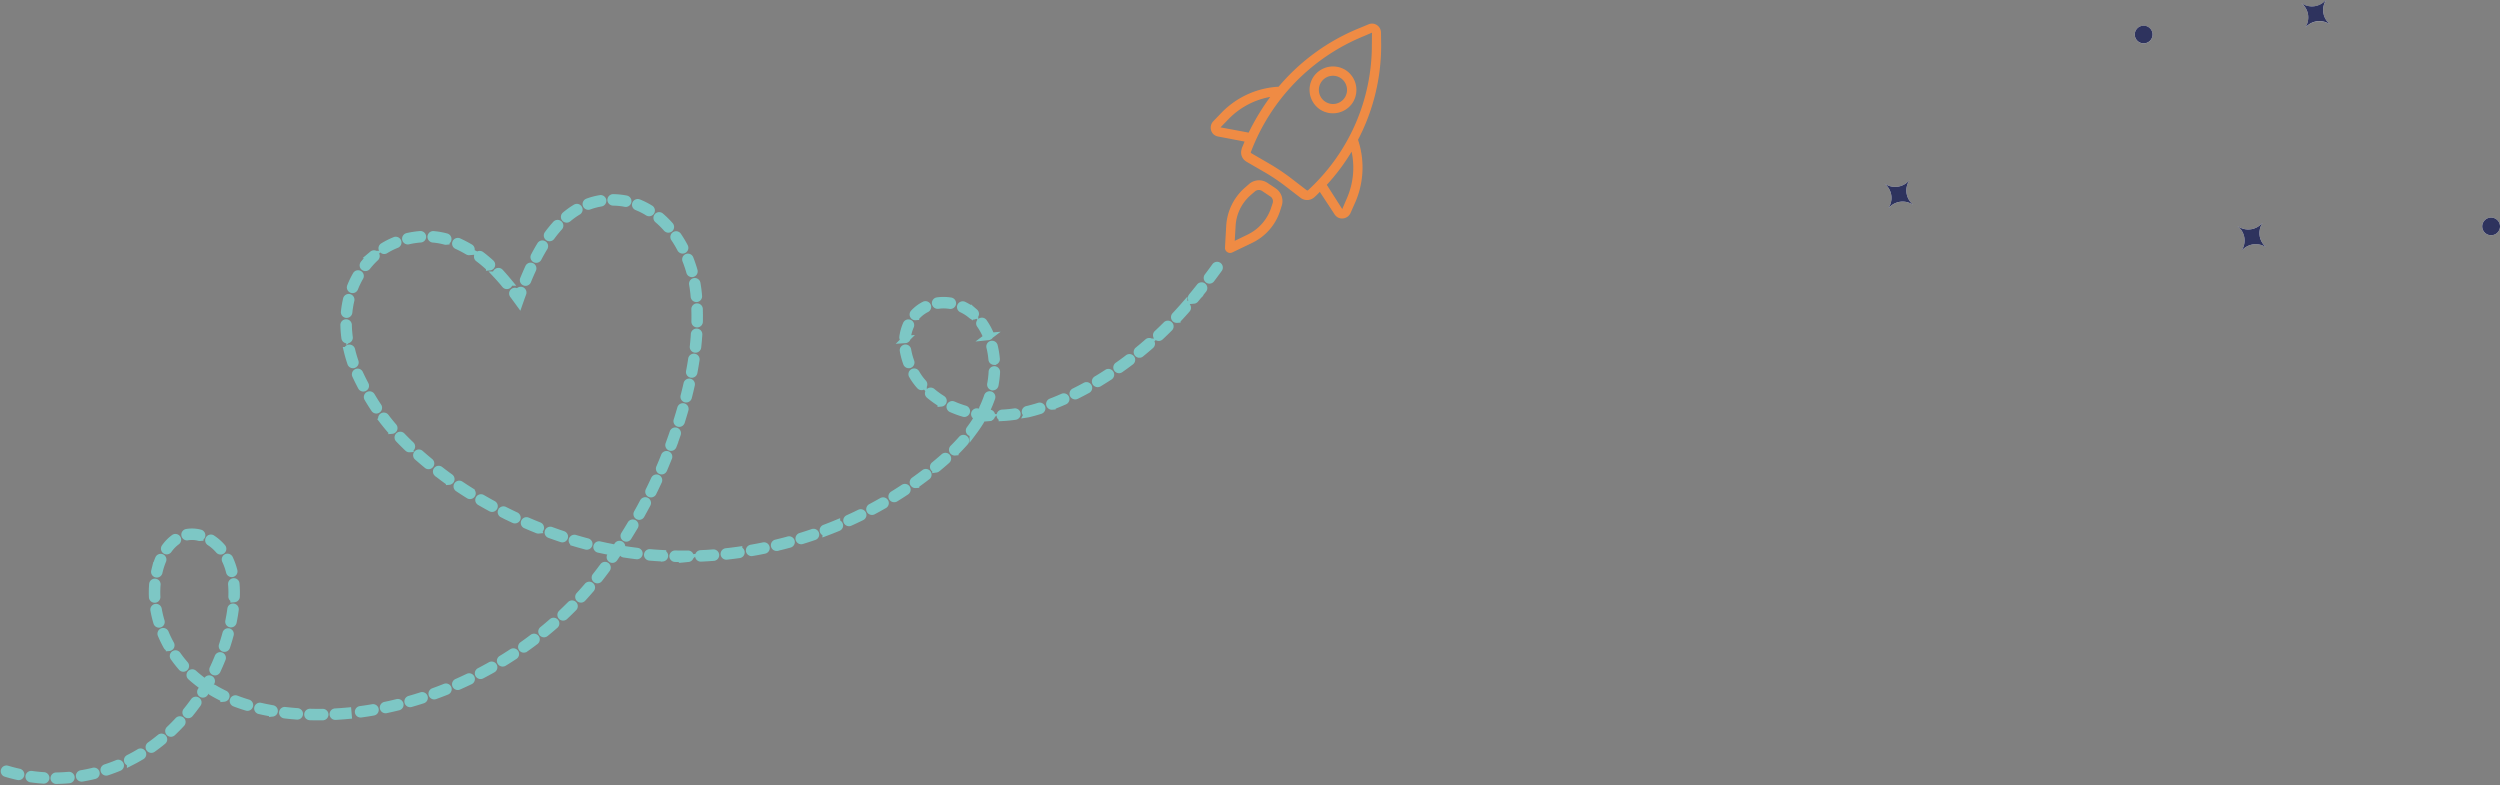 <svg xmlns="http://www.w3.org/2000/svg" width="340.708" height="107.023" viewBox="0 0 340.708 107.023">
  <rect x="0" y="0" width="340.708" height="107.023" fill="#808080" stroke="none"/>
  <g id="Grupo_855" data-name="Grupo 855" transform="translate(104.188 -556.063)">
    <g id="Objeto_inteligente_vectorial" data-name="Objeto inteligente vectorial" transform="translate(16 -8)">
      <g id="Objeto_inteligente_vectorial-2" data-name="Objeto inteligente vectorial">
        <path id="Trazado_11" data-name="Trazado 11" d="M197.279,567.308a2.464,2.464,0,0,1-.456-3.226l-.025-.019a2.515,2.515,0,0,1-3.352.423l-.007.01a2.467,2.467,0,0,1,.586,3.245l.038.028a2.51,2.51,0,0,1,3.195-.432Z" fill="#fff"/>
        <path id="Trazado_12" data-name="Trazado 12" d="M188.6,597.7a2.464,2.464,0,0,1-.456-3.226l-.025-.019a2.515,2.515,0,0,1-3.352.423l-.007.01a2.467,2.467,0,0,1,.586,3.245l.038.028a2.51,2.51,0,0,1,3.195-.432Z" fill="#fff"/>
        <path id="Trazado_13" data-name="Trazado 13" d="M140.476,591.9a2.464,2.464,0,0,1-.456-3.226l-.025-.019a2.515,2.515,0,0,1-3.352.423l-.007.01a2.467,2.467,0,0,1,.586,3.245l.038.028a2.51,2.51,0,0,1,3.195-.432Z" fill="#fff"/>
        <path id="Trazado_14" data-name="Trazado 14" d="M218.582,595.884a1.219,1.219,0,0,0,1.7-.245,1.2,1.2,0,0,0-.248-1.684,1.218,1.218,0,0,0-1.7.245,1.2,1.2,0,0,0,.247,1.684" fill="#fff"/>
        <path id="Trazado_15" data-name="Trazado 15" d="M171.231,569.738a1.219,1.219,0,0,0,1.7-.245,1.2,1.2,0,0,0-.248-1.684,1.218,1.218,0,0,0-1.7.245,1.2,1.2,0,0,0,.247,1.684" fill="#fff"/>
      </g>
      <path id="Color_Overlay" data-name="Color Overlay" d="M185.344,598.135a2.468,2.468,0,0,0-.586-3.245l.007-.01a2.515,2.515,0,0,0,3.353-.423l.025.018a2.465,2.465,0,0,0,.456,3.227l-.022.03a2.51,2.51,0,0,0-3.2.432Zm33.238-2.252a1.2,1.2,0,0,1-.247-1.684,1.218,1.218,0,0,1,1.7-.245,1.2,1.2,0,0,1,.247,1.684,1.218,1.218,0,0,1-1.7.245Zm-81.361-3.551a2.467,2.467,0,0,0-.586-3.245l.008-.01a2.514,2.514,0,0,0,3.352-.424l.026.019a2.464,2.464,0,0,0,.455,3.226l-.022.03a2.51,2.51,0,0,0-3.2.432Zm34.01-22.6a1.2,1.2,0,0,1-.247-1.684,1.218,1.218,0,0,1,1.7-.246,1.2,1.2,0,0,1,.248,1.684,1.22,1.22,0,0,1-1.7.246Zm22.792-2a2.469,2.469,0,0,0-.586-3.245l.007-.01a2.514,2.514,0,0,0,3.353-.423l.025.019a2.464,2.464,0,0,0,.456,3.226l-.022.03a2.51,2.51,0,0,0-3.2.432Z" fill="#2e335e"/>
    </g>
    <g id="Grupo_180" data-name="Grupo 180" transform="translate(680 -626.986)">
      <g id="Grupo_175" data-name="Grupo 175" transform="translate(-619.186 1186.262)">
        <path id="Trazado_349" data-name="Trazado 349" d="M11796.318-975.665l-1.823.886.12-2.025a6.011,6.011,0,0,1,2.029-4.189l.6-.52a.823.823,0,0,1,.973-.07l1.136.759a.781.781,0,0,1,.306.924l-.249.757a6.233,6.233,0,0,1-3.095,3.478m4.563-3.831a2.088,2.088,0,0,0-.789-2.428l-1.137-.759a2.054,2.054,0,0,0-2.546.2l-.6.521a7.515,7.515,0,0,0-2.468,5.077l-.17,3.019a.683.683,0,0,0,.308.616.682.682,0,0,0,.688.048l2.725-1.311a7.322,7.322,0,0,0,3.746-4.223Z" transform="translate(-11791.225 1004.391)" fill="#ef8b44"/>
        <path id="Trazado_350" data-name="Trazado 350" d="M11836.944-1031.258a1.913,1.913,0,0,1-2.665.53,1.913,1.913,0,0,1-.529-2.665,1.912,1.912,0,0,1,2.664-.53,1.939,1.939,0,0,1,.53,2.665m-4.259-2.846a3.225,3.225,0,0,0,.883,4.441,3.225,3.225,0,0,0,4.44-.883,3.224,3.224,0,0,0-.882-4.441,3.225,3.225,0,0,0-4.441.883" transform="translate(-11818.686 1041.362)" fill="#ef8b44"/>
        <path id="Trazado_351" data-name="Trazado 351" d="M11802.414-1033.307a27.712,27.712,0,0,0,3.381-4.519,10.417,10.417,0,0,1-.623,6.31l-.653,1.515Zm-2.534.719c-.048.071-.142.059-.214.011l-2.034-1.565a28.138,28.138,0,0,0-3.159-2.111l-2.33-1.353c-.072-.048-.119-.13-.072-.2l.024-.036a27.6,27.6,0,0,1,15.255-15.683l1.221-.52-.014,1.634a26.842,26.842,0,0,1-8.677,19.823m-11.95-8.55,1.15-1.183a10.478,10.478,0,0,1,5.627-2.966,31.84,31.84,0,0,0-2.941,4.863Zm18.414,10.1a11.9,11.9,0,0,0,.328-8.406,27.785,27.785,0,0,0,3.152-12.938l-.021-1.657a1.259,1.259,0,0,0-.544-1.031,1.2,1.2,0,0,0-1.16-.108l-1.28.531a28.3,28.3,0,0,0-10.973,7.969,11.7,11.7,0,0,0-7.711,3.472l-1.174,1.218a1.261,1.261,0,0,0-.3,1.29,1.165,1.165,0,0,0,.46.616,1.326,1.326,0,0,0,.534.2l3.552.679c-.119.331-.273.639-.393.971l-.012.094a1.436,1.436,0,0,0,.6,1.635l.071.047,2.331,1.352a25.839,25.839,0,0,1,3.018,2.016l2.035,1.565a1.466,1.466,0,0,0,1.858-.093,8.93,8.93,0,0,0,.747-.733l1.985,3.021a1.33,1.33,0,0,0,.39.415,1.161,1.161,0,0,0,.746.19,1.261,1.261,0,0,0,1.078-.768Z" transform="translate(-11786.597 1055.283)" fill="#ef8b44"/>
      </g>
      <g id="Grupo_179" data-name="Grupo 179" transform="matrix(0.996, -0.087, 0.087, 0.996, -789.753, 1217.77)">
        <path id="Trazado_359" data-name="Trazado 359" d="M2.009.625H1.944C1.382.625.817.6.262.564A.283.283,0,1,1,.3,0C.844.04,1.4.06,1.944.06h.066a.283.283,0,0,1,0,.565Z" transform="translate(6.71 71.949)" fill="#7dc7c5" stroke="#7dc7c5" stroke-width="1"/>
        <path id="Trazado_360" data-name="Trazado 360" d="M.282.765A.283.283,0,0,1,.261.2C.825.156,1.4.09,1.955,0a.283.283,0,0,1,.087.559C1.468.651.884.719.3.764Z" transform="translate(10.164 71.739)" fill="#7dc7c5" stroke="#7dc7c5" stroke-width="1"/>
        <path id="Trazado_361" data-name="Trazado 361" d="M1.981.887a.29.29,0,0,1-.042,0C1.365.8.786.688.219.558A.283.283,0,0,1,.346.007C.9.134,1.463.241,2.022.325a.283.283,0,0,1-.041.562Z" transform="translate(3.295 71.436)" fill="#7dc7c5" stroke="#7dc7c5" stroke-width="1"/>
        <path id="Trazado_362" data-name="Trazado 362" d="M.282,1.02A.283.283,0,0,1,.219.462C.772.333,1.326.182,1.865.013a.283.283,0,1,1,.169.539C1.482.726.914.881.347,1.013A.281.281,0,0,1,.282,1.02Z" transform="translate(13.576 70.956)" fill="#7dc7c5" stroke="#7dc7c5" stroke-width="1"/>
        <path id="Trazado_363" data-name="Trazado 363" d="M1.91,1.145a.278.278,0,0,1-.085-.013C1.272.959.717.761.177.544A.283.283,0,0,1,.388.02c.526.211,1.067.4,1.607.573a.283.283,0,0,1-.084.552Z" transform="translate(0 70.404)" fill="#7dc7c5" stroke="#7dc7c5" stroke-width="1"/>
        <path id="Trazado_364" data-name="Trazado 364" d="M.283,1.266a.283.283,0,0,1-.1-.545c.494-.2.987-.415,1.465-.646L1.733.03a.283.283,0,0,1,.257.5l-.1.05c-.489.237-.995.46-1.5.662A.286.286,0,0,1,.283,1.266Z" transform="translate(16.87 69.675)" fill="#7dc7c5" stroke="#7dc7c5" stroke-width="1"/>
        <path id="Trazado_365" data-name="Trazado 365" d="M.283,1.492A.283.283,0,0,1,.14.966C.626.68,1.111.372,1.581.05A.283.283,0,1,1,1.9.516c-.481.33-.977.645-1.475.937A.281.281,0,0,1,.283,1.492Z" transform="translate(19.971 67.93)" fill="#7dc7c5" stroke="#7dc7c5" stroke-width="1"/>
        <path id="Trazado_366" data-name="Trazado 366" d="M.283,1.682a.283.283,0,0,1-.176-.5C.551.826.99.455,1.411.073a.283.283,0,1,1,.38.419c-.43.39-.879.77-1.332,1.129A.281.281,0,0,1,.283,1.682Z" transform="translate(22.819 65.788)" fill="#7dc7c5" stroke="#7dc7c5" stroke-width="1"/>
        <path id="Trazado_367" data-name="Trazado 367" d="M1.722.589Q1,.589.273.565A.282.282,0,1,1,.292,0q.714.024,1.43.023h.285l0,.565Z" transform="translate(45.348 66.562)" fill="#7dc7c5" stroke="#7dc7c5" stroke-width="1"/>
        <path id="Trazado_368" data-name="Trazado 368" d="M.282.676A.283.283,0,0,1,.27.111C.841.085,1.417.049,1.982,0a.279.279,0,0,1,.3.258.282.282,0,0,1-.258.3C1.457.612.873.649.3.676Z" transform="translate(48.801 66.429)" fill="#7dc7c5" stroke="#7dc7c5" stroke-width="1"/>
        <path id="Trazado_369" data-name="Trazado 369" d="M2,.728H1.983C1.408.685.825.63.25.563A.282.282,0,1,1,.315,0c.567.066,1.142.12,1.709.161A.283.283,0,0,1,2,.728Z" transform="translate(41.902 66.307)" fill="#7dc7c5" stroke="#7dc7c5" stroke-width="1"/>
        <path id="Trazado_370" data-name="Trazado 370" d="M.282.8A.283.283,0,0,1,.249.237C.817.169,1.389.091,1.949,0a.285.285,0,0,1,.323.236.283.283,0,0,1-.235.323C1.47.65.891.73.316.8Z" transform="translate(52.24 66.021)" fill="#7dc7c5" stroke="#7dc7c5" stroke-width="1"/>
        <path id="Trazado_371" data-name="Trazado 371" d="M1.983.877a.268.268,0,0,1-.045,0L1.547.809Q.886.7.225.559A.283.283,0,0,1,.34.006q.651.136,1.3.246l.384.064a.283.283,0,0,1-.044.562Z" transform="translate(38.49 65.758)" fill="#7dc7c5" stroke="#7dc7c5" stroke-width="1"/>
        <path id="Trazado_372" data-name="Trazado 372" d="M.282.921A.283.283,0,0,1,.229.361C.785.254,1.35.135,1.909.007a.283.283,0,0,1,.126.551C1.47.687.9.808.336.916A.289.289,0,0,1,.282.921Z" transform="translate(55.652 65.367)" fill="#7dc7c5" stroke="#7dc7c5" stroke-width="1"/>
        <path id="Trazado_373" data-name="Trazado 373" d="M1.941,1.051a.281.281,0,0,1-.072-.009C1.295.891.732.726.2.551A.283.283,0,0,1,.37.014C.9.185,1.449.347,2.013.5a.283.283,0,0,1-.072.556Z" transform="translate(35.148 64.879)" fill="#7dc7c5" stroke="#7dc7c5" stroke-width="1"/>
        <path id="Trazado_374" data-name="Trazado 374" d="M.282,1.037A.283.283,0,0,1,.21.481C.765.334,1.321.176,1.862.012a.283.283,0,0,1,.164.541C1.479.719.916.878.355,1.027A.269.269,0,0,1,.282,1.037Z" transform="translate(59.018 64.482)" fill="#7dc7c5" stroke="#7dc7c5" stroke-width="1"/>
        <path id="Trazado_375" data-name="Trazado 375" d="M.283,1.841a.283.283,0,0,1-.2-.48C.472.958.86.533,1.233.1a.282.282,0,1,1,.429.368C1.281.909.886,1.343.485,1.755A.282.282,0,0,1,.283,1.841Z" transform="translate(25.379 63.313)" fill="#7dc7c5" stroke="#7dc7c5" stroke-width="1"/>
        <path id="Trazado_376" data-name="Trazado 376" d="M1.863,1.264a.285.285,0,0,1-.1-.02C1.207,1.023.669.785.159.536A.282.282,0,1,1,.406.029C.9.271,1.43.5,1.968.719a.283.283,0,0,1-.105.545Z" transform="translate(31.943 63.593)" fill="#7dc7c5" stroke="#7dc7c5" stroke-width="1"/>
        <path id="Trazado_377" data-name="Trazado 377" d="M.283,1.148A.283.283,0,0,1,.192.6C.733.414,1.277.219,1.809.018a.283.283,0,0,1,.2.529c-.538.2-1.088.4-1.635.585A.279.279,0,0,1,.283,1.148Z" transform="translate(62.324 63.373)" fill="#7dc7c5" stroke="#7dc7c5" stroke-width="1"/>
        <path id="Trazado_378" data-name="Trazado 378" d="M1.728,1.511a.279.279,0,0,1-.144-.04c-.509-.3-1-.625-1.467-.959A.283.283,0,0,1,.448.054c.451.325.93.639,1.425.932a.283.283,0,0,1-.145.526Z" transform="translate(28.975 61.829)" fill="#7dc7c5" stroke="#7dc7c5" stroke-width="1"/>
        <path id="Trazado_379" data-name="Trazado 379" d="M.283,1.255A.283.283,0,0,1,.174.711C.7.49,1.234.26,1.75.025A.283.283,0,0,1,1.984.54C1.463.777.927,1.01.391,1.233A.287.287,0,0,1,.283,1.255Z" transform="translate(65.556 62.047)" fill="#7dc7c5" stroke="#7dc7c5" stroke-width="1"/>
        <path id="Trazado_380" data-name="Trazado 380" d="M.282,1.974A.283.283,0,0,1,.057,1.52C.4,1.069.732.6,1.048.126a.283.283,0,0,1,.47.313C1.2.923.856,1.4.508,1.862A.282.282,0,0,1,.282,1.974Z" transform="translate(27.628 60.559)" fill="#7dc7c5" stroke="#7dc7c5" stroke-width="1"/>
        <path id="Trazado_381" data-name="Trazado 381" d="M.283,1.359A.283.283,0,0,1,.157.823Q.926.441,1.683.034a.283.283,0,1,1,.268.5c-.5.27-1.021.539-1.543.8A.283.283,0,0,1,.283,1.359Z" transform="translate(68.701 60.512)" fill="#7dc7c5" stroke="#7dc7c5" stroke-width="1"/>
        <path id="Trazado_382" data-name="Trazado 382" d="M1.523,1.769A.282.282,0,0,1,1.337,1.7C.937,1.348.549.975.183.59L.075.475A.282.282,0,1,1,.49.091L.593.2c.354.373.729.734,1.116,1.074a.283.283,0,0,1-.187.495Z" transform="translate(26.383 59.55)" fill="#7dc7c5" stroke="#7dc7c5" stroke-width="1"/>
        <path id="Trazado_383" data-name="Trazado 383" d="M.283,1.462A.283.283,0,0,1,.14.935C.631.649,1.125.349,1.61.044a.282.282,0,1,1,.3.478c-.49.309-.99.612-1.486.9A.284.284,0,0,1,.283,1.462Z" transform="translate(71.743 58.769)" fill="#7dc7c5" stroke="#7dc7c5" stroke-width="1"/>
        <path id="Trazado_384" data-name="Trazado 384" d="M.282,2.083A.279.279,0,0,1,.14,2.045a.283.283,0,0,1-.1-.386c.286-.49.561-1,.817-1.5a.282.282,0,1,1,.5.255C1.1.927.818,1.443.527,1.943A.283.283,0,0,1,.282,2.083Z" transform="translate(29.542 57.575)" fill="#7dc7c5" stroke="#7dc7c5" stroke-width="1"/>
        <path id="Trazado_385" data-name="Trazado 385" d="M1.228,2.012A.282.282,0,0,1,1,1.9,16.133,16.133,0,0,1,.038.424.282.282,0,0,1,.527.141a15.5,15.5,0,0,0,.928,1.421.283.283,0,0,1-.228.45Z" transform="translate(24.338 56.771)" fill="#7dc7c5" stroke="#7dc7c5" stroke-width="1"/>
        <path id="Trazado_386" data-name="Trazado 386" d="M.283,1.561a.283.283,0,0,1-.159-.517C.6.723,1.071.389,1.528.054A.283.283,0,0,1,1.862.51c-.463.339-.941.676-1.421,1A.284.284,0,0,1,.283,1.561Z" transform="translate(74.666 56.828)" fill="#7dc7c5" stroke="#7dc7c5" stroke-width="1"/>
        <path id="Trazado_387" data-name="Trazado 387" d="M.283,2.171a.283.283,0,0,1-.259-.395C.249,1.255.461.719.655.186a.282.282,0,1,1,.531.193C.989.923.772,1.468.542,2A.283.283,0,0,1,.283,2.171Z" transform="translate(31.1 54.405)" fill="#7dc7c5" stroke="#7dc7c5" stroke-width="1"/>
        <path id="Trazado_388" data-name="Trazado 388" d="M.283,1.659a.283.283,0,0,1-.175-.5C.554.8,1,.437,1.438.067A.283.283,0,0,1,1.8.5C1.362.872.909,1.242.458,1.6A.282.282,0,0,1,.283,1.659Z" transform="translate(77.455 54.689)" fill="#7dc7c5" stroke="#7dc7c5" stroke-width="1"/>
        <path id="Trazado_389" data-name="Trazado 389" d="M.9,2.179a.283.283,0,0,1-.258-.168A16.528,16.528,0,0,1,.014.369.283.283,0,1,1,.552.2a16.025,16.025,0,0,0,.606,1.586.283.283,0,0,1-.258.4Z" transform="translate(22.936 53.618)" fill="#7dc7c5" stroke="#7dc7c5" stroke-width="1"/>
        <path id="Trazado_390" data-name="Trazado 390" d="M.283,1.754a.283.283,0,0,1-.19-.492C.514.877.934.48,1.339.081a.283.283,0,0,1,.4.4C1.325.888.9,1.29.473,1.68A.283.283,0,0,1,.283,1.754Z" transform="translate(80.092 52.36)" fill="#7dc7c5" stroke="#7dc7c5" stroke-width="1"/>
        <path id="Trazado_391" data-name="Trazado 391" d="M.283,2.239A.276.276,0,0,1,.2,2.227a.282.282,0,0,1-.191-.351l.082-.284C.226,1.126.342.665.438.223A.283.283,0,0,1,.99.344c-.1.453-.217.925-.353,1.4l-.084.29A.283.283,0,0,1,.283,2.239Z" transform="translate(32.277 51.089)" fill="#7dc7c5" stroke="#7dc7c5" stroke-width="1"/>
        <path id="Trazado_392" data-name="Trazado 392" d="M.531,2.275a.283.283,0,0,1-.276-.226A15.27,15.27,0,0,1,0,.307.283.283,0,1,1,.564.259,14.734,14.734,0,0,0,.808,1.936a.282.282,0,0,1-.22.333A.293.293,0,0,1,.531,2.275Z" transform="translate(22.248 50.237)" fill="#7dc7c5" stroke="#7dc7c5" stroke-width="1"/>
        <path id="Trazado_393" data-name="Trazado 393" d="M.283,1.845a.283.283,0,0,1-.205-.477C.467.954.855.526,1.231.1a.283.283,0,0,1,.426.372C1.276.9.883,1.337.488,1.756A.282.282,0,0,1,.283,1.845Z" transform="translate(82.556 49.847)" fill="#7dc7c5" stroke="#7dc7c5" stroke-width="1"/>
        <path id="Trazado_394" data-name="Trazado 394" d="M.283,2.279l-.034,0A.283.283,0,0,1,0,1.962,14,14,0,0,0,.107.293.292.292,0,0,1,.389,0,.274.274,0,0,1,.672.272,14.677,14.677,0,0,1,.563,2.03.283.283,0,0,1,.283,2.279Z" transform="translate(32.999 47.673)" fill="#7dc7c5" stroke="#7dc7c5" stroke-width="1"/>
        <path id="Trazado_395" data-name="Trazado 395" d="M.283,1.911a.283.283,0,0,1-.218-.462Q.613.782,1.145.107a.283.283,0,1,1,.444.35Q1.054,1.137.5,1.808A.282.282,0,0,1,.283,1.911Z" transform="translate(84.832 47.18)" fill="#7dc7c5" stroke="#7dc7c5" stroke-width="1"/>
        <path id="Trazado_396" data-name="Trazado 396" d="M.283,2.284H.272A.282.282,0,0,1,0,1.99,13.4,13.4,0,0,1,.183.235a.283.283,0,0,1,.557.1A12.827,12.827,0,0,0,.565,2.012.283.283,0,0,1,.283,2.284Z" transform="translate(22.205 46.792)" fill="#7dc7c5" stroke="#7dc7c5" stroke-width="1"/>
        <path id="Trazado_397" data-name="Trazado 397" d="M.716,2.236A.282.282,0,0,1,.437,2,8.533,8.533,0,0,0,.018.381a.283.283,0,0,1,.53-.2A9.111,9.111,0,0,1,1,1.909a.282.282,0,0,1-.234.324A.271.271,0,0,1,.716,2.236Z" transform="translate(32.539 44.271)" fill="#7dc7c5" stroke="#7dc7c5" stroke-width="1"/>
        <path id="Trazado_398" data-name="Trazado 398" d="M.282,1.958a.283.283,0,0,1-.225-.453Q.575.817,1.076.118a.283.283,0,0,1,.459.329q-.505.7-1.027,1.4A.282.282,0,0,1,.282,1.958Z" transform="translate(86.971 44.417)" fill="#7dc7c5" stroke="#7dc7c5" stroke-width="1"/>
        <path id="Trazado_399" data-name="Trazado 399" d="M.283,2.159a.283.283,0,0,1-.269-.37q.051-.156.105-.312A10.169,10.169,0,0,1,.694.151a.283.283,0,1,1,.5.261A9.606,9.606,0,0,0,.652,1.665c-.035.1-.068.2-.1.3A.283.283,0,0,1,.283,2.159Z" transform="translate(22.795 43.522)" fill="#7dc7c5" stroke="#7dc7c5" stroke-width="1"/>
        <path id="Trazado_400" data-name="Trazado 400" d="M.282,2.006a.283.283,0,0,1-.233-.442Q.533.853,1,.13a.283.283,0,1,1,.476.306Q1,1.165.516,1.882A.282.282,0,0,1,.282,2.006Z" transform="translate(88.984 41.56)" fill="#7dc7c5" stroke="#7dc7c5" stroke-width="1"/>
        <path id="Trazado_401" data-name="Trazado 401" d="M1.469,1.815a.282.282,0,0,1-.23-.118A5.945,5.945,0,0,0,.107.5.283.283,0,1,1,.458.062,6.517,6.517,0,0,1,1.7,1.368a.283.283,0,0,1-.229.447Z" transform="translate(30.544 41.499)" fill="#7dc7c5" stroke="#7dc7c5" stroke-width="1"/>
        <path id="Trazado_402" data-name="Trazado 402" d="M.282,1.687a.283.283,0,0,1-.215-.466A5.544,5.544,0,0,1,1.443.039a.283.283,0,0,1,.288.486A4.971,4.971,0,0,0,.5,1.587.282.282,0,0,1,.282,1.687Z" transform="translate(24.413 40.964)" fill="#7dc7c5" stroke="#7dc7c5" stroke-width="1"/>
        <path id="Trazado_403" data-name="Trazado 403" d="M1.982.809A.3.3,0,0,1,1.887.792,3.812,3.812,0,0,0,.613.566,1.552,1.552,0,0,0,.307.578.278.278,0,0,1,0,.321.282.282,0,0,1,.258.015C.377.005.493,0,.613,0A4.4,4.4,0,0,1,2.076.259a.283.283,0,0,1-.094.549Z" transform="translate(27.345 40.413)" fill="#7dc7c5" stroke="#7dc7c5" stroke-width="1"/>
        <path id="Trazado_404" data-name="Trazado 404" d="M.282,2.053a.283.283,0,0,1-.241-.43Q.487.89.915.142a.283.283,0,1,1,.491.281Q.974,1.177.524,1.917A.283.283,0,0,1,.282,2.053Z" transform="translate(90.854 38.607)" fill="#7dc7c5" stroke="#7dc7c5" stroke-width="1"/>
        <path id="Trazado_405" data-name="Trazado 405" d="M.282,2.1a.283.283,0,0,1-.248-.416Q.439.927.828.156a.283.283,0,1,1,.5.255q-.392.778-.8,1.538A.282.282,0,0,1,.282,2.1Z" transform="translate(92.571 35.564)" fill="#7dc7c5" stroke="#7dc7c5" stroke-width="1"/>
        <path id="Trazado_406" data-name="Trazado 406" d="M.283,2.138a.283.283,0,0,1-.256-.4Q.244,1.272.457.8C.552.593.647.381.74.169A.283.283,0,0,1,1.257.4q-.141.32-.285.639-.215.473-.434.939A.283.283,0,0,1,.283,2.138Z" transform="translate(94.124 32.439)" fill="#7dc7c5" stroke="#7dc7c5" stroke-width="1"/>
        <path id="Trazado_407" data-name="Trazado 407" d="M.283,2.17a.283.283,0,0,1-.261-.391Q.351.985.66.181a.282.282,0,1,1,.527.2Q.876,1.195.544,2A.283.283,0,0,1,.283,2.17Z" transform="translate(95.521 29.246)" fill="#7dc7c5" stroke="#7dc7c5" stroke-width="1"/>
        <path id="Trazado_408" data-name="Trazado 408" d="M.283,2.2a.286.286,0,0,1-.094-.016.283.283,0,0,1-.173-.36Q.3,1.016.563.2A.282.282,0,1,1,1.1.368Q.838,1.2.549,2.015A.283.283,0,0,1,.283,2.2Z" transform="translate(96.759 25.986)" fill="#7dc7c5" stroke="#7dc7c5" stroke-width="1"/>
        <path id="Trazado_409" data-name="Trazado 409" d="M.283,2.237a.289.289,0,0,1-.076-.011.283.283,0,0,1-.2-.349C.165,1.33.311.771.445.216A.283.283,0,1,1,.994.349C.858.91.711,1.476.555,2.031A.283.283,0,0,1,.283,2.237Z" transform="translate(97.804 22.658)" fill="#7dc7c5" stroke="#7dc7c5" stroke-width="1"/>
        <path id="Trazado_410" data-name="Trazado 410" d="M.283,2.267a.292.292,0,0,1-.056-.005.283.283,0,0,1-.222-.332C.118,1.362.219.793.3.24A.283.283,0,0,1,.863.325C.776.887.675,1.464.56,2.039A.282.282,0,0,1,.283,2.267Z" transform="translate(98.612 19.268)" fill="#7dc7c5" stroke="#7dc7c5" stroke-width="1"/>
        <path id="Trazado_411" data-name="Trazado 411" d="M.283,2.288H.252A.283.283,0,0,1,0,1.975C.063,1.4.11.827.142.267A.283.283,0,0,1,.706.3C.674.868.626,1.452.564,2.035A.283.283,0,0,1,.283,2.288Z" transform="translate(99.137 15.832)" fill="#7dc7c5" stroke="#7dc7c5" stroke-width="1"/>
        <path id="Trazado_412" data-name="Trazado 412" d="M.349,2.292h0a.283.283,0,0,1-.28-.285V1.726C.064,1.256.042.779,0,.307A.283.283,0,1,1,.564.258c.043.488.065.981.067,1.464v.29A.283.283,0,0,1,.349,2.292Z" transform="translate(99.265 12.378)" fill="#7dc7c5" stroke="#7dc7c5" stroke-width="1"/>
        <path id="Trazado_413" data-name="Trazado 413" d="M.69,2.244a.283.283,0,0,1-.277-.23A16.749,16.749,0,0,0,.012.363.283.283,0,0,1,.554.2,17.227,17.227,0,0,1,.968,1.909a.282.282,0,0,1-.278.335Z" transform="translate(98.62 8.986)" fill="#7dc7c5" stroke="#7dc7c5" stroke-width="1"/>
        <path id="Trazado_414" data-name="Trazado 414" d="M.282,2.083a.282.282,0,0,1-.251-.412C.306,1.14.585.625.86.142a.283.283,0,1,1,.491.28C1.079.9.8,1.406.534,1.93A.282.282,0,0,1,.282,2.083Z" transform="translate(76.332 8.358)" fill="#7dc7c5" stroke="#7dc7c5" stroke-width="1"/>
        <path id="Trazado_415" data-name="Trazado 415" d="M1.037,2.12a.283.283,0,0,1-.261-.174A15.083,15.083,0,0,0,.036.421.282.282,0,1,1,.529.145,15.518,15.518,0,0,1,1.3,1.728a.283.283,0,0,1-.261.392Z" transform="translate(97.286 5.804)" fill="#7dc7c5" stroke="#7dc7c5" stroke-width="1"/>
        <path id="Trazado_416" data-name="Trazado 416" d="M.282,1.989a.283.283,0,0,1-.238-.435C.37,1.048.7.563,1.035.114A.283.283,0,0,1,1.489.45C1.165.889.838,1.363.52,1.859A.282.282,0,0,1,.282,1.989Z" transform="translate(78.049 5.455)" fill="#7dc7c5" stroke="#7dc7c5" stroke-width="1"/>
        <path id="Trazado_417" data-name="Trazado 417" d="M1.4,1.883a.282.282,0,0,1-.228-.115A12.212,12.212,0,0,0,.08.48a.283.283,0,1,1,.4-.395A12.659,12.659,0,0,1,1.625,1.433a.282.282,0,0,1-.227.45Z" transform="translate(95.237 3.033)" fill="#7dc7c5" stroke="#7dc7c5" stroke-width="1"/>
        <path id="Trazado_418" data-name="Trazado 418" d="M.283,1.8A.283.283,0,0,1,.07,1.335,16.727,16.727,0,0,1,1.295.075.283.283,0,1,1,1.678.49,16.137,16.137,0,0,0,.5,1.708.282.282,0,0,1,.283,1.8Z" transform="translate(80.111 2.869)" fill="#7dc7c5" stroke="#7dc7c5" stroke-width="1"/>
        <path id="Trazado_419" data-name="Trazado 419" d="M1.747,1.476a.281.281,0,0,1-.169-.056A9.775,9.775,0,0,0,.155.535.283.283,0,1,1,.41.031,10.335,10.335,0,0,1,1.917.967a.283.283,0,0,1-.169.509Z" transform="translate(92.475 0.982)" fill="#7dc7c5" stroke="#7dc7c5" stroke-width="1"/>
        <path id="Trazado_420" data-name="Trazado 420" d="M.283,1.443A.283.283,0,0,1,.12.93a11.065,11.065,0,0,1,1.524-.9.283.283,0,0,1,.247.509,10.5,10.5,0,0,0-1.446.855A.281.281,0,0,1,.283,1.443Z" transform="translate(82.656 0.904)" fill="#7dc7c5" stroke="#7dc7c5" stroke-width="1"/>
        <path id="Trazado_421" data-name="Trazado 421" d="M1.976.891A.284.284,0,0,1,1.9.879,8.963,8.963,0,0,0,.412.581L.254.563A.282.282,0,0,1,0,.253.286.286,0,0,1,.311,0L.477.019A9.542,9.542,0,0,1,2.055.337a.283.283,0,0,1-.079.554Z" transform="translate(89.177 0.022)" fill="#7dc7c5" stroke="#7dc7c5" stroke-width="1"/>
        <path id="Trazado_422" data-name="Trazado 422" d="M.283.861A.283.283,0,0,1,.208.305,9.413,9.413,0,0,1,1.959,0,.283.283,0,1,1,2,.564,8.848,8.848,0,0,0,.357.85.287.287,0,0,1,.283.861Z" transform="translate(85.754 0)" fill="#7dc7c5" stroke="#7dc7c5" stroke-width="1"/>
        <g id="Grupo_178" data-name="Grupo 178" transform="translate(74.708 11.506)">
          <path id="Trazado_423" data-name="Trazado 423" d="M.771,1.677.494,1.217Q.267.838.043.479A.283.283,0,0,1,.522.18Q.612.324.7.47.774.316.847.161A.282.282,0,0,1,1.358.4q-.185.391-.364.785Z" transform="translate(0 0)" fill="#7dc7c5" stroke="#7dc7c5" stroke-width="1"/>
        </g>
        <path id="Trazado_424" data-name="Trazado 424" d="M47.478,47.274h0q-.876-.009-1.75-.047a.282.282,0,0,1-.27-.295.289.289,0,0,1,.295-.27q.865.038,1.732.046a.283.283,0,0,1,0,.565Zm1.742-.009a.283.283,0,0,1-.006-.565q.866-.019,1.732-.065a.291.291,0,0,1,.3.267.283.283,0,0,1-.267.3q-.874.046-1.749.065ZM44,47.125h-.022q-.874-.066-1.744-.16a.283.283,0,1,1,.061-.562q.86.093,1.725.158a.283.283,0,0,1-.021.565Zm8.7-.044a.283.283,0,0,1-.023-.564q.863-.073,1.724-.174a.283.283,0,0,1,.065.561q-.87.1-1.742.175ZM40.535,46.75a.259.259,0,0,1-.04,0c-.572-.081-1.154-.173-1.73-.273a.283.283,0,0,1,.1-.557c.569.1,1.145.191,1.711.271a.283.283,0,0,1-.039.562Zm15.622-.072a.283.283,0,0,1-.041-.562q.856-.127,1.71-.282a.283.283,0,1,1,.1.556q-.862.156-1.727.284A.268.268,0,0,1,56.158,46.677ZM37.1,46.148a.272.272,0,0,1-.059-.006c-.566-.119-1.141-.25-1.707-.389a.282.282,0,0,1,.135-.549c.56.138,1.128.267,1.689.385a.283.283,0,0,1-.058.559Zm22.48-.091a.283.283,0,0,1-.059-.559q.847-.181,1.688-.389a.283.283,0,1,1,.136.548q-.85.21-1.706.393A.284.284,0,0,1,59.585,46.057Zm-25.863-.741a.282.282,0,0,1-.076-.011c-.56-.158-1.125-.328-1.678-.5a.283.283,0,1,1,.172-.538c.547.175,1.1.343,1.658.5a.283.283,0,0,1-.076.555Zm29.244-.094a.283.283,0,0,1-.076-.555q.834-.234,1.661-.495a.283.283,0,1,1,.17.539q-.835.264-1.678.5A.279.279,0,0,1,62.967,45.222ZM30.4,44.255a.287.287,0,0,1-.1-.017q-.67-.241-1.334-.5l-.3-.12a.283.283,0,1,1,.21-.525l.3.118q.658.258,1.32.495a.283.283,0,0,1-.1.549Zm35.884-.08a.283.283,0,0,1-.093-.549q.817-.287,1.625-.6a.283.283,0,1,1,.2.527q-.817.316-1.643.606A.277.277,0,0,1,66.288,44.175ZM27.167,42.969a.283.283,0,0,1-.112-.023q-.8-.348-1.6-.72a.283.283,0,0,1,.24-.512q.786.368,1.581.713a.283.283,0,0,1-.112.542Zm42.37-.052a.283.283,0,0,1-.11-.543q.8-.338,1.583-.7a.283.283,0,0,1,.238.513q-.8.368-1.6.71A.283.283,0,0,1,69.536,42.917ZM24.012,41.49a.283.283,0,0,1-.127-.03q-.782-.394-1.552-.811a.282.282,0,1,1,.269-.5q.762.413,1.536.8a.283.283,0,0,1-.127.535ZM72.7,41.453a.283.283,0,0,1-.127-.535q.772-.388,1.534-.8a.282.282,0,1,1,.27.5q-.769.42-1.55.813A.283.283,0,0,1,72.7,41.453Zm-51.749-1.62a.281.281,0,0,1-.141-.038q-.758-.439-1.5-.9a.283.283,0,0,1,.3-.481q.736.455,1.488.891a.283.283,0,0,1-.142.527Zm54.807-.047a.283.283,0,0,1-.144-.526c.5-.295,1-.6,1.477-.9a.283.283,0,1,1,.3.477c-.484.308-.987.615-1.493.914A.284.284,0,0,1,75.755,39.786ZM17.986,38a.281.281,0,0,1-.156-.047q-.732-.483-1.446-.986a.283.283,0,0,1,.326-.462q.706.5,1.431.977a.283.283,0,0,1-.156.518Zm60.71-.08a.283.283,0,0,1-.157-.518l.029-.019c.486-.332.948-.662,1.378-.982a.282.282,0,1,1,.338.453c-.436.326-.9.659-1.391.992l-.04.028A.283.283,0,0,1,78.7,37.92ZM15.14,35.993a.282.282,0,0,1-.17-.057c-.465-.35-.93-.711-1.381-1.075a.282.282,0,1,1,.354-.44q.671.54,1.367,1.063a.283.283,0,0,1-.17.509Zm66.341-.162a.283.283,0,0,1-.181-.5c.452-.377.885-.763,1.286-1.146a.283.283,0,0,1,.391.408c-.41.392-.853.786-1.314,1.172A.282.282,0,0,1,81.481,35.83ZM12.429,33.81a.281.281,0,0,1-.184-.069c-.445-.383-.884-.776-1.306-1.167a.283.283,0,0,1,.384-.414c.417.386.851.774,1.291,1.153a.283.283,0,0,1-.185.5Zm71.565-.389a.283.283,0,0,1-.211-.471c.388-.435.753-.882,1.083-1.329a.283.283,0,1,1,.454.336c-.341.461-.717.922-1.117,1.37A.28.28,0,0,1,83.994,33.421Zm5-1.694q-.335,0-.666-.012a.283.283,0,0,1,.02-.565c.564.02,1.142.014,1.715-.019a.282.282,0,0,1,.032.564C89.733,31.717,89.363,31.727,89,31.727Zm-2.391-.161-.039,0a16.043,16.043,0,0,1-1.74-.338.283.283,0,0,1,.139-.548A15.453,15.453,0,0,0,86.646,31a.283.283,0,0,1-.038.562Zm5.208-.045a.283.283,0,0,1-.04-.562c.56-.08,1.128-.186,1.69-.314a.283.283,0,0,1,.126.551c-.576.131-1.16.24-1.735.323ZM9.871,31.447a.282.282,0,0,1-.2-.081q-.643-.632-1.23-1.246a.283.283,0,0,1,.409-.391q.581.608,1.217,1.233a.283.283,0,0,1-.2.484Zm85.341-.684a.283.283,0,0,1-.079-.554c.545-.158,1.1-.332,1.648-.519a.283.283,0,1,1,.183.535c-.557.19-1.12.367-1.673.528A.284.284,0,0,1,95.212,30.762Zm-11.971-.057a.283.283,0,0,1-.1-.02,13.48,13.48,0,0,1-1.61-.752.283.283,0,1,1,.273-.495,12.95,12.95,0,0,0,1.543.72.283.283,0,0,1-.1.546Zm2.814-.085a.283.283,0,0,1-.243-.426,14.817,14.817,0,0,0,.779-1.52.282.282,0,1,1,.517.228,15.524,15.524,0,0,1-.809,1.578A.283.283,0,0,1,86.055,30.62Zm12.454-.98a.283.283,0,0,1-.1-.546c.531-.207,1.068-.43,1.6-.663a.283.283,0,0,1,.227.517c-.536.236-1.081.462-1.619.672A.282.282,0,0,1,98.508,29.641ZM80.2,29.024a.281.281,0,0,1-.169-.057A12.407,12.407,0,0,1,78.69,27.8a.283.283,0,1,1,.4-.4,11.8,11.8,0,0,0,1.28,1.117.282.282,0,0,1-.17.508Zm-72.732-.1a.282.282,0,0,1-.212-.1c-.4-.447-.776-.9-1.131-1.341a.283.283,0,1,1,.441-.354c.35.436.724.88,1.114,1.321a.283.283,0,0,1-.212.47Zm94.228-.684a.283.283,0,0,1-.123-.537c.514-.25,1.033-.515,1.541-.787a.283.283,0,0,1,.267.5c-.515.275-1.041.543-1.561.8A.282.282,0,0,1,101.7,28.242Zm-14.261-.808a.278.278,0,0,1-.076-.011.283.283,0,0,1-.2-.348,12.521,12.521,0,0,0,.346-1.667.286.286,0,0,1,.318-.242.282.282,0,0,1,.242.318,13.021,13.021,0,0,1-.361,1.742A.283.283,0,0,1,87.436,27.433ZM104.77,26.6a.283.283,0,0,1-.143-.527c.5-.29,1-.591,1.482-.9a.283.283,0,1,1,.3.478c-.491.31-.995.615-1.5.908A.284.284,0,0,1,104.77,26.6Zm-27.013-.04a.283.283,0,0,1-.228-.114q-.1-.136-.2-.276a8.173,8.173,0,0,1-.72-1.267.283.283,0,0,1,.513-.237,7.592,7.592,0,0,0,.669,1.179c.063.089.127.177.192.264a.283.283,0,0,1-.227.451ZM5.294,26.208a.282.282,0,0,1-.23-.118c-.343-.478-.674-.969-.982-1.458a.283.283,0,0,1,.478-.3c.3.48.627.961.963,1.43a.282.282,0,0,1-.229.447Zm102.425-1.463a.283.283,0,0,1-.159-.516c.477-.324.954-.659,1.417-1a.283.283,0,1,1,.333.457c-.468.341-.95.681-1.433,1.008A.282.282,0,0,1,107.719,24.745Zm-19.811-.753a.283.283,0,0,1-.283-.282,11.376,11.376,0,0,0-.127-1.694.283.283,0,1,1,.559-.085,11.933,11.933,0,0,1,.134,1.778.283.283,0,0,1-.282.283ZM76.276,23.43A.283.283,0,0,1,76,23.221a9.67,9.67,0,0,1-.308-1.766.283.283,0,0,1,.564-.042,9.058,9.058,0,0,0,.29,1.662.283.283,0,0,1-.2.346A.277.277,0,0,1,76.276,23.43Zm-72.84-.165a.282.282,0,0,1-.248-.146c-.278-.5-.548-1.03-.8-1.563a.283.283,0,0,1,.51-.244c.251.523.516,1.04.788,1.535a.283.283,0,0,1-.247.419Zm107.1-.573a.283.283,0,0,1-.174-.5l.177-.139q.59-.466,1.169-.952a.282.282,0,1,1,.363.433q-.585.491-1.183.963l-.177.139A.282.282,0,0,1,110.533,22.693Zm-23.161-2.13a.283.283,0,0,1-.268-.193,8.2,8.2,0,0,0-.69-1.533.283.283,0,0,1,.488-.285,8.81,8.81,0,0,1,.737,1.639.282.282,0,0,1-.178.358A.287.287,0,0,1,87.373,20.563Zm25.828-.11a.283.283,0,0,1-.189-.493q.641-.577,1.271-1.179a.283.283,0,0,1,.391.408q-.636.608-1.283,1.19A.281.281,0,0,1,113.2,20.453ZM1.93,20.127a.283.283,0,0,1-.261-.173q-.226-.538-.442-1.1-.1-.266-.2-.538a.282.282,0,1,1,.533-.187q.092.263.192.522.213.554.435,1.084a.283.283,0,0,1-.26.392Zm74.138-.146a.278.278,0,0,1-.056-.006.282.282,0,0,1-.221-.333q.032-.16.075-.315a6.548,6.548,0,0,1,.557-1.391.283.283,0,1,1,.5.271,5.948,5.948,0,0,0-.507,1.271c-.025.091-.048.183-.067.277A.282.282,0,0,1,76.067,19.982Zm39.651-1.935a.282.282,0,0,1-.2-.481q.6-.612,1.2-1.249a.283.283,0,0,1,.412.388q-.6.642-1.214,1.259A.281.281,0,0,1,115.718,18.047Zm-30.11-.454a.282.282,0,0,1-.2-.085q-.166-.169-.345-.326a6.074,6.074,0,0,0-.966-.693A.283.283,0,0,1,84.379,16a6.647,6.647,0,0,1,1.055.757q.2.171.376.356a.283.283,0,0,1-.2.48Zm-7.872-.6a.283.283,0,0,1-.19-.492,5.184,5.184,0,0,1,1.554-.969.283.283,0,0,1,.211.525,4.607,4.607,0,0,0-1.385.864A.282.282,0,0,1,77.737,16.989ZM.8,16.836a.283.283,0,0,1-.274-.215c-.142-.574-.257-1.158-.341-1.735A.283.283,0,0,1,.743,14.8c.082.56.193,1.125.331,1.682a.282.282,0,0,1-.207.342A.277.277,0,0,1,.8,16.836Zm81.83-.962a.282.282,0,0,1-.069-.008A5.623,5.623,0,0,0,81.2,15.7a2.013,2.013,0,0,1-.284.007.287.287,0,0,1-.3-.267.283.283,0,0,1,.268-.3c.1-.006.207-.008.311-.008h0a6.187,6.187,0,0,1,1.5.186.283.283,0,0,1-.068.557Zm35.477-.363a.283.283,0,0,1-.21-.471q.575-.639,1.149-1.3a.283.283,0,1,1,.427.37q-.578.667-1.156,1.31A.282.282,0,0,1,118.106,15.511ZM.3,13.394a.283.283,0,0,1-.282-.27Q0,12.768,0,12.411c0-.353.012-.71.035-1.06a.283.283,0,0,1,.564.038c-.023.337-.034.681-.034,1.022q0,.345.015.688a.283.283,0,0,1-.27.295Zm.24-3.468a.288.288,0,0,1-.053,0A.283.283,0,0,1,.26,9.59,13.527,13.527,0,0,1,.707,7.869a.283.283,0,0,1,.536.178A12.916,12.916,0,0,0,.815,9.7.283.283,0,0,1,.538,9.926Zm22.1-2.01a.282.282,0,0,1-.233-.123c-.341-.5-.683-.966-1.016-1.393a.283.283,0,1,1,.446-.347c.34.436.689.914,1.036,1.421a.282.282,0,0,1-.073.393A.279.279,0,0,1,22.641,7.916Zm-21-1.284a.283.283,0,0,1-.252-.409A12.042,12.042,0,0,1,2.3,4.692a.283.283,0,0,1,.462.325,11.474,11.474,0,0,0-.871,1.459A.283.283,0,0,1,1.639,6.632ZM20.494,5.177a.281.281,0,0,1-.208-.092c-.4-.432-.806-.838-1.217-1.2a.283.283,0,0,1,.376-.422c.425.38.848.8,1.257,1.245a.282.282,0,0,1-.208.473ZM3.635,3.793a.283.283,0,0,1-.2-.478A12.625,12.625,0,0,1,4.555,2.273q.1-.079.2-.156a.283.283,0,0,1,.345.448c-.062.048-.122.1-.182.145a12.04,12.04,0,0,0-1.074,1A.282.282,0,0,1,3.635,3.793ZM17.9,2.864a.281.281,0,0,1-.164-.053,16.407,16.407,0,0,0-1.443-.92A.283.283,0,0,1,16.57,1.4a16.888,16.888,0,0,1,1.493.951.283.283,0,0,1-.165.512ZM6.4,1.7a.283.283,0,0,1-.127-.535A10.634,10.634,0,0,1,7.932.5a.283.283,0,1,1,.165.54,10.041,10.041,0,0,0-1.572.627A.28.28,0,0,1,6.4,1.7Zm8.466-.526a.28.28,0,0,1-.1-.018A9.262,9.262,0,0,0,13.135.72a.283.283,0,0,1,.1-.557,9.849,9.849,0,0,1,1.73.463.283.283,0,0,1-.1.548ZM9.713.679A.283.283,0,0,1,9.674.117,11.745,11.745,0,0,1,11.319,0h.134a.283.283,0,0,1,.28.285.277.277,0,0,1-.285.28h-.129A11.164,11.164,0,0,0,9.753.676.28.28,0,0,1,9.713.679Z" transform="translate(51.397 2.744)" fill="#7dc7c5" stroke="#7dc7c5" stroke-width="1"/>
      </g>
    </g>
  </g>
</svg>
